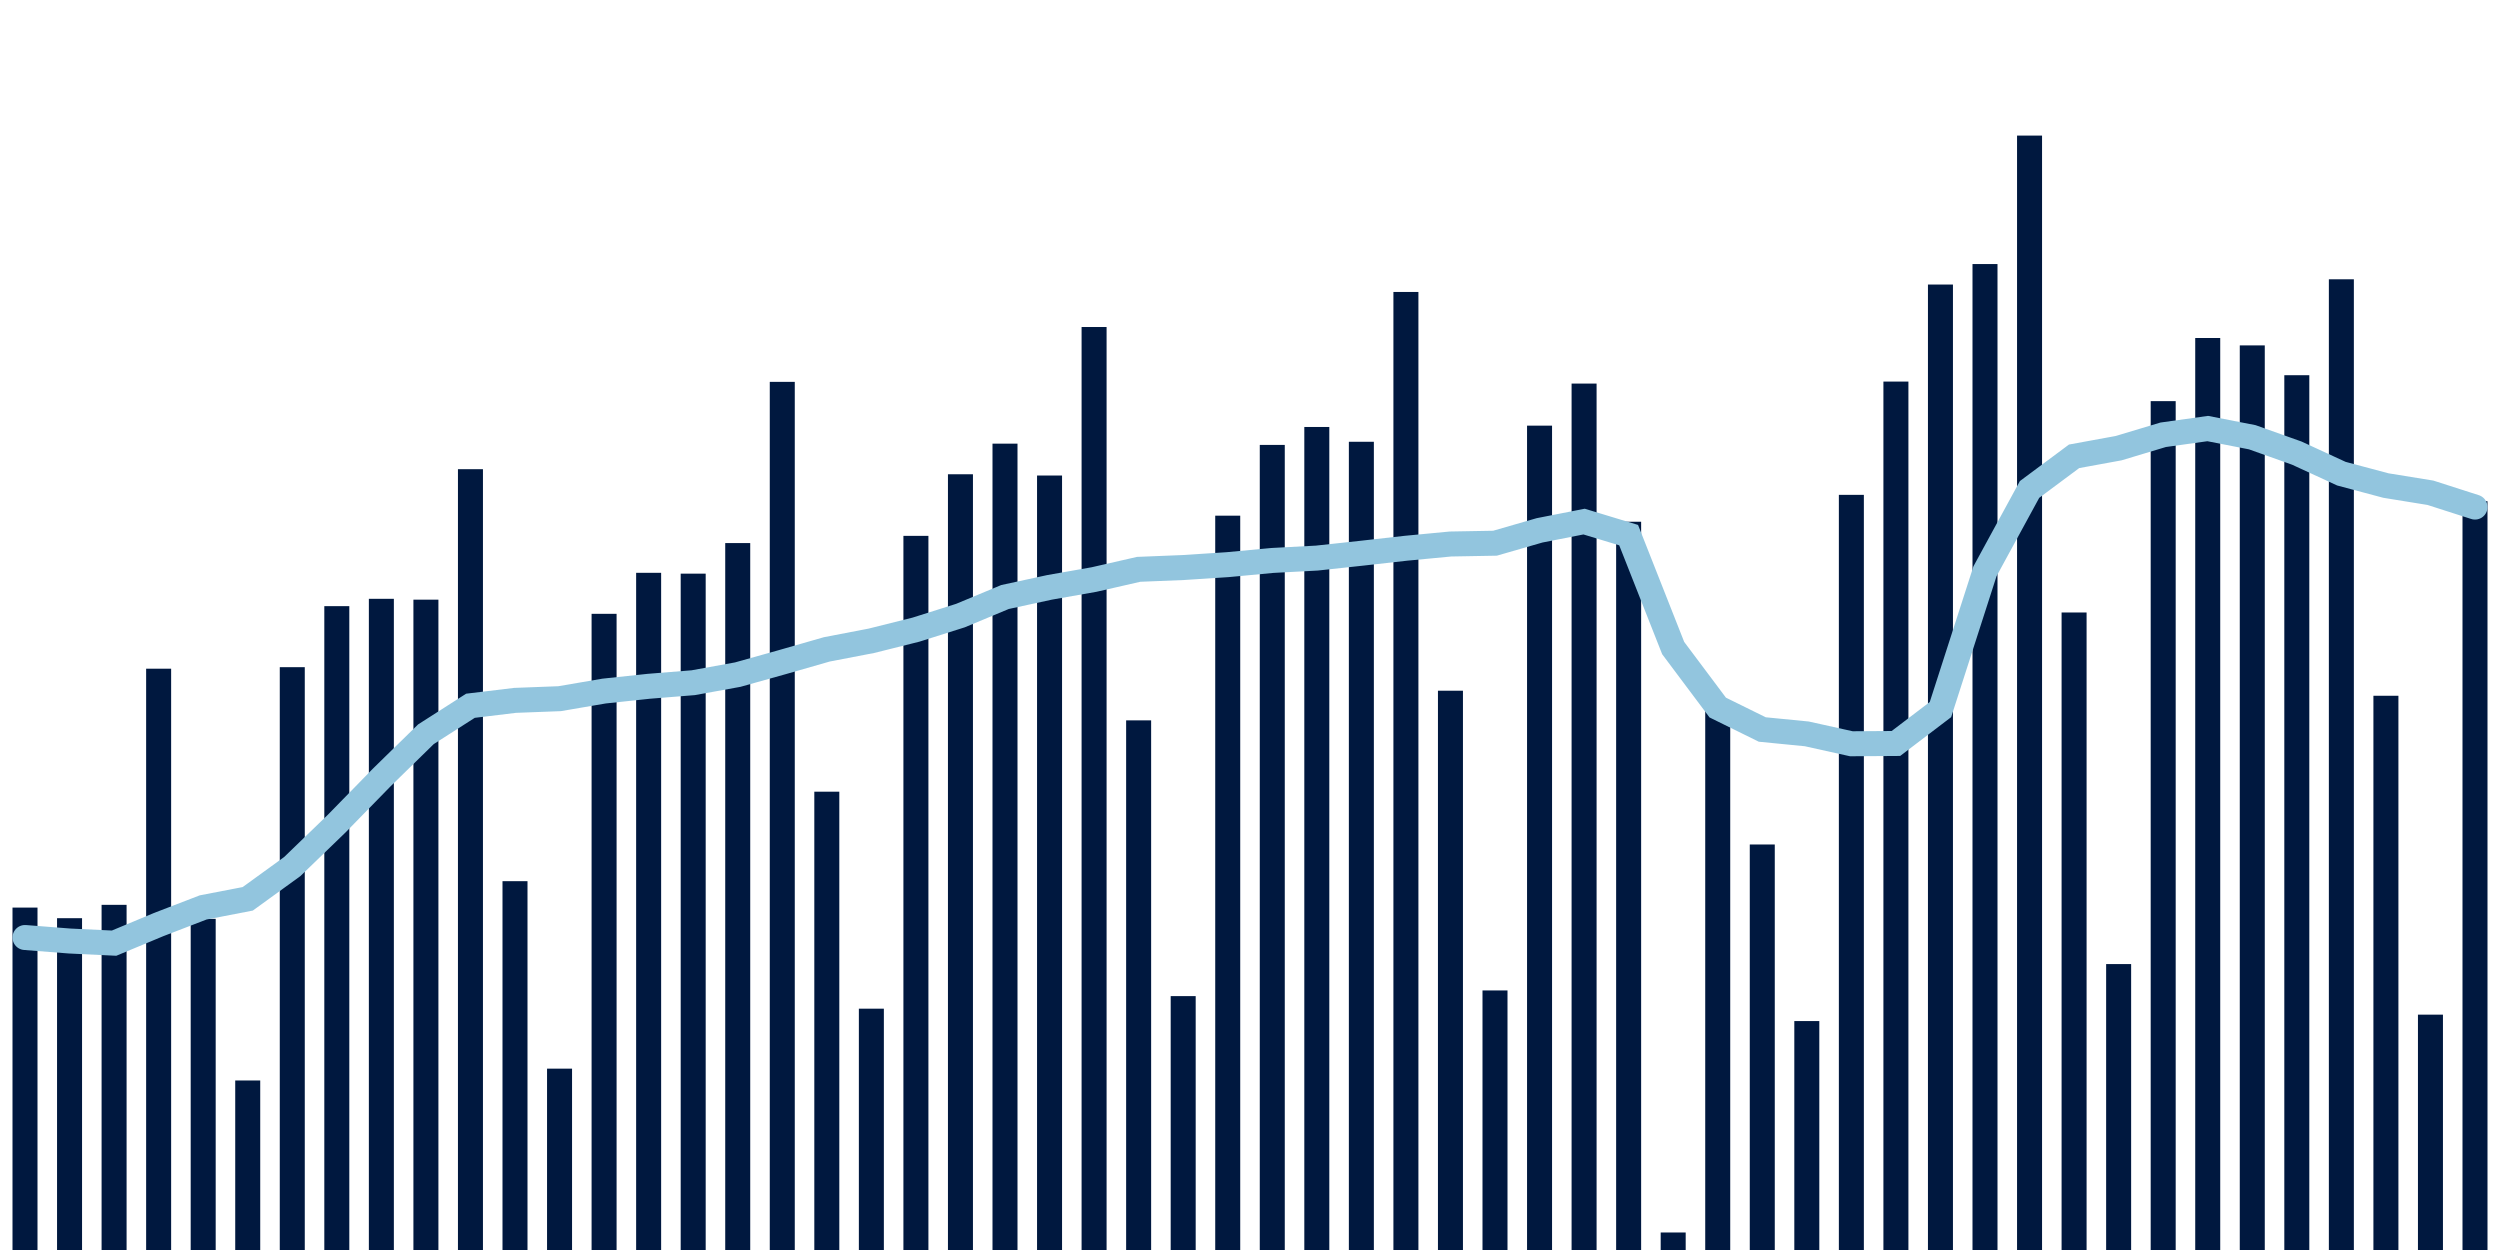<svg about="DATA_PUBLISHED_DATE:2021-12-22,RENDER_DATE:2021-12-22" xmlns="http://www.w3.org/2000/svg" viewBox="0,0,200,100"><g transform="translate(0,0)"></g><g class="fg-bars tests-vaccines" fill="#00183f" stroke="none"><g><rect x="197" y="40.097" width="2" height="59.903" id="tests-vaccines-0"></rect></g><g><rect x="193.436" y="81.172" width="2" height="18.828" id="tests-vaccines-1"></rect></g><g><rect x="189.873" y="55.661" width="2" height="44.339" id="tests-vaccines-2"></rect></g><g><rect x="186.309" y="22.343" width="2" height="77.657" id="tests-vaccines-3"></rect></g><g><rect x="182.745" y="30.017" width="2" height="69.983" id="tests-vaccines-4"></rect></g><g><rect x="179.182" y="27.632" width="2" height="72.368" id="tests-vaccines-5"></rect></g><g><rect x="175.618" y="27.04" width="2" height="72.96" id="tests-vaccines-6"></rect></g><g><rect x="172.055" y="32.091" width="2" height="67.909" id="tests-vaccines-7"></rect></g><g><rect x="168.491" y="77.126" width="2" height="22.874" id="tests-vaccines-8"></rect></g><g><rect x="164.927" y="48.999" width="2" height="51.001" id="tests-vaccines-9"></rect></g><g><rect x="161.364" y="10.847" width="2" height="89.153" id="tests-vaccines-10"></rect></g><g><rect x="157.8" y="21.124" width="2" height="78.876" id="tests-vaccines-11"></rect></g><g><rect x="154.236" y="22.763" width="2" height="77.237" id="tests-vaccines-12"></rect></g><g><rect x="150.673" y="30.526" width="2" height="69.474" id="tests-vaccines-13"></rect></g><g><rect x="147.109" y="39.588" width="2" height="60.412" id="tests-vaccines-14"></rect></g><g><rect x="143.545" y="81.685" width="2" height="18.315" id="tests-vaccines-15"></rect></g><g><rect x="139.982" y="67.559" width="2" height="32.441" id="tests-vaccines-16"></rect></g><g><rect x="136.418" y="56.651" width="2" height="43.349" id="tests-vaccines-17"></rect></g><g><rect x="132.855" y="98.599" width="2" height="1.401" id="tests-vaccines-18"></rect></g><g><rect x="129.291" y="41.739" width="2" height="58.261" id="tests-vaccines-19"></rect></g><g><rect x="125.727" y="30.686" width="2" height="69.314" id="tests-vaccines-20"></rect></g><g><rect x="122.164" y="34.052" width="2" height="65.948" id="tests-vaccines-21"></rect></g><g><rect x="118.6" y="79.235" width="2" height="20.765" id="tests-vaccines-22"></rect></g><g><rect x="115.036" y="55.257" width="2" height="44.743" id="tests-vaccines-23"></rect></g><g><rect x="111.473" y="23.357" width="2" height="76.643" id="tests-vaccines-24"></rect></g><g><rect x="107.909" y="35.342" width="2" height="64.658" id="tests-vaccines-25"></rect></g><g><rect x="104.345" y="34.158" width="2" height="65.842" id="tests-vaccines-26"></rect></g><g><rect x="100.782" y="35.593" width="2" height="64.407" id="tests-vaccines-27"></rect></g><g><rect x="97.218" y="41.254" width="2" height="58.746" id="tests-vaccines-28"></rect></g><g><rect x="93.655" y="79.689" width="2" height="20.311" id="tests-vaccines-29"></rect></g><g><rect x="90.091" y="57.629" width="2" height="42.371" id="tests-vaccines-30"></rect></g><g><rect x="86.527" y="26.161" width="2" height="73.839" id="tests-vaccines-31"></rect></g><g><rect x="82.964" y="38.042" width="2" height="61.958" id="tests-vaccines-32"></rect></g><g><rect x="79.4" y="35.492" width="2" height="64.508" id="tests-vaccines-33"></rect></g><g><rect x="75.836" y="37.941" width="2" height="62.059" id="tests-vaccines-34"></rect></g><g><rect x="72.273" y="42.869" width="2" height="57.131" id="tests-vaccines-35"></rect></g><g><rect x="68.709" y="80.694" width="2" height="19.306" id="tests-vaccines-36"></rect></g><g><rect x="65.145" y="63.335" width="2" height="36.665" id="tests-vaccines-37"></rect></g><g><rect x="61.582" y="30.549" width="2" height="69.451" id="tests-vaccines-38"></rect></g><g><rect x="58.018" y="43.446" width="2" height="56.554" id="tests-vaccines-39"></rect></g><g><rect x="54.455" y="45.892" width="2" height="54.108" id="tests-vaccines-40"></rect></g><g><rect x="50.891" y="45.825" width="2" height="54.175" id="tests-vaccines-41"></rect></g><g><rect x="47.327" y="49.106" width="2" height="50.894" id="tests-vaccines-42"></rect></g><g><rect x="43.764" y="85.492" width="2" height="14.508" id="tests-vaccines-43"></rect></g><g><rect x="40.2" y="70.494" width="2" height="29.506" id="tests-vaccines-44"></rect></g><g><rect x="36.636" y="37.535" width="2" height="62.465" id="tests-vaccines-45"></rect></g><g><rect x="33.073" y="47.973" width="2" height="52.027" id="tests-vaccines-46"></rect></g><g><rect x="29.509" y="47.905" width="2" height="52.095" id="tests-vaccines-47"></rect></g><g><rect x="25.945" y="48.492" width="2" height="51.508" id="tests-vaccines-48"></rect></g><g><rect x="22.382" y="53.374" width="2" height="46.626" id="tests-vaccines-49"></rect></g><g><rect x="18.818" y="86.438" width="2" height="13.562" id="tests-vaccines-50"></rect></g><g><rect x="15.255" y="73.507" width="2" height="26.493" id="tests-vaccines-51"></rect></g><g><rect x="11.691" y="53.496" width="2" height="46.504" id="tests-vaccines-52"></rect></g><g><rect x="8.127" y="72.387" width="2" height="27.613" id="tests-vaccines-53"></rect></g><g><rect x="4.564" y="73.456" width="2" height="26.544" id="tests-vaccines-54"></rect></g><g><rect x="1" y="72.607" width="2" height="27.393" id="tests-vaccines-55"></rect></g></g><g class="fg-line tests-vaccines" fill="none" stroke="#92c5de" stroke-width="2" stroke-linecap="round"><path d="M198,40.566L194.436,39.422L190.873,38.844L187.309,37.893L183.745,36.25L180.182,34.98L176.618,34.284L173.055,34.782L169.491,35.853L165.927,36.505L162.364,39.156L158.8,45.699L155.236,56.767L151.673,59.478L148.109,59.501L144.545,58.71L140.982,58.36L137.418,56.603L133.855,51.846L130.291,42.81L126.727,41.727L123.164,42.428L119.6,43.457L116.036,43.521L112.473,43.86L108.909,44.261L105.345,44.647L101.782,44.837L98.218,45.172L94.655,45.403L91.091,45.547L87.527,46.362L83.964,46.989L80.4,47.761L76.836,49.247L73.273,50.373L69.709,51.264L66.145,51.949L62.582,52.972L59.018,53.97L55.455,54.617L51.891,54.904L48.327,55.285L44.764,55.895L41.2,56.03L37.636,56.461L34.073,58.741L30.509,62.228L26.945,65.879L23.382,69.324L19.818,71.906L16.255,72.593L12.691,73.966L9.127,75.452L5.564,75.281L2,75.001"></path></g></svg>